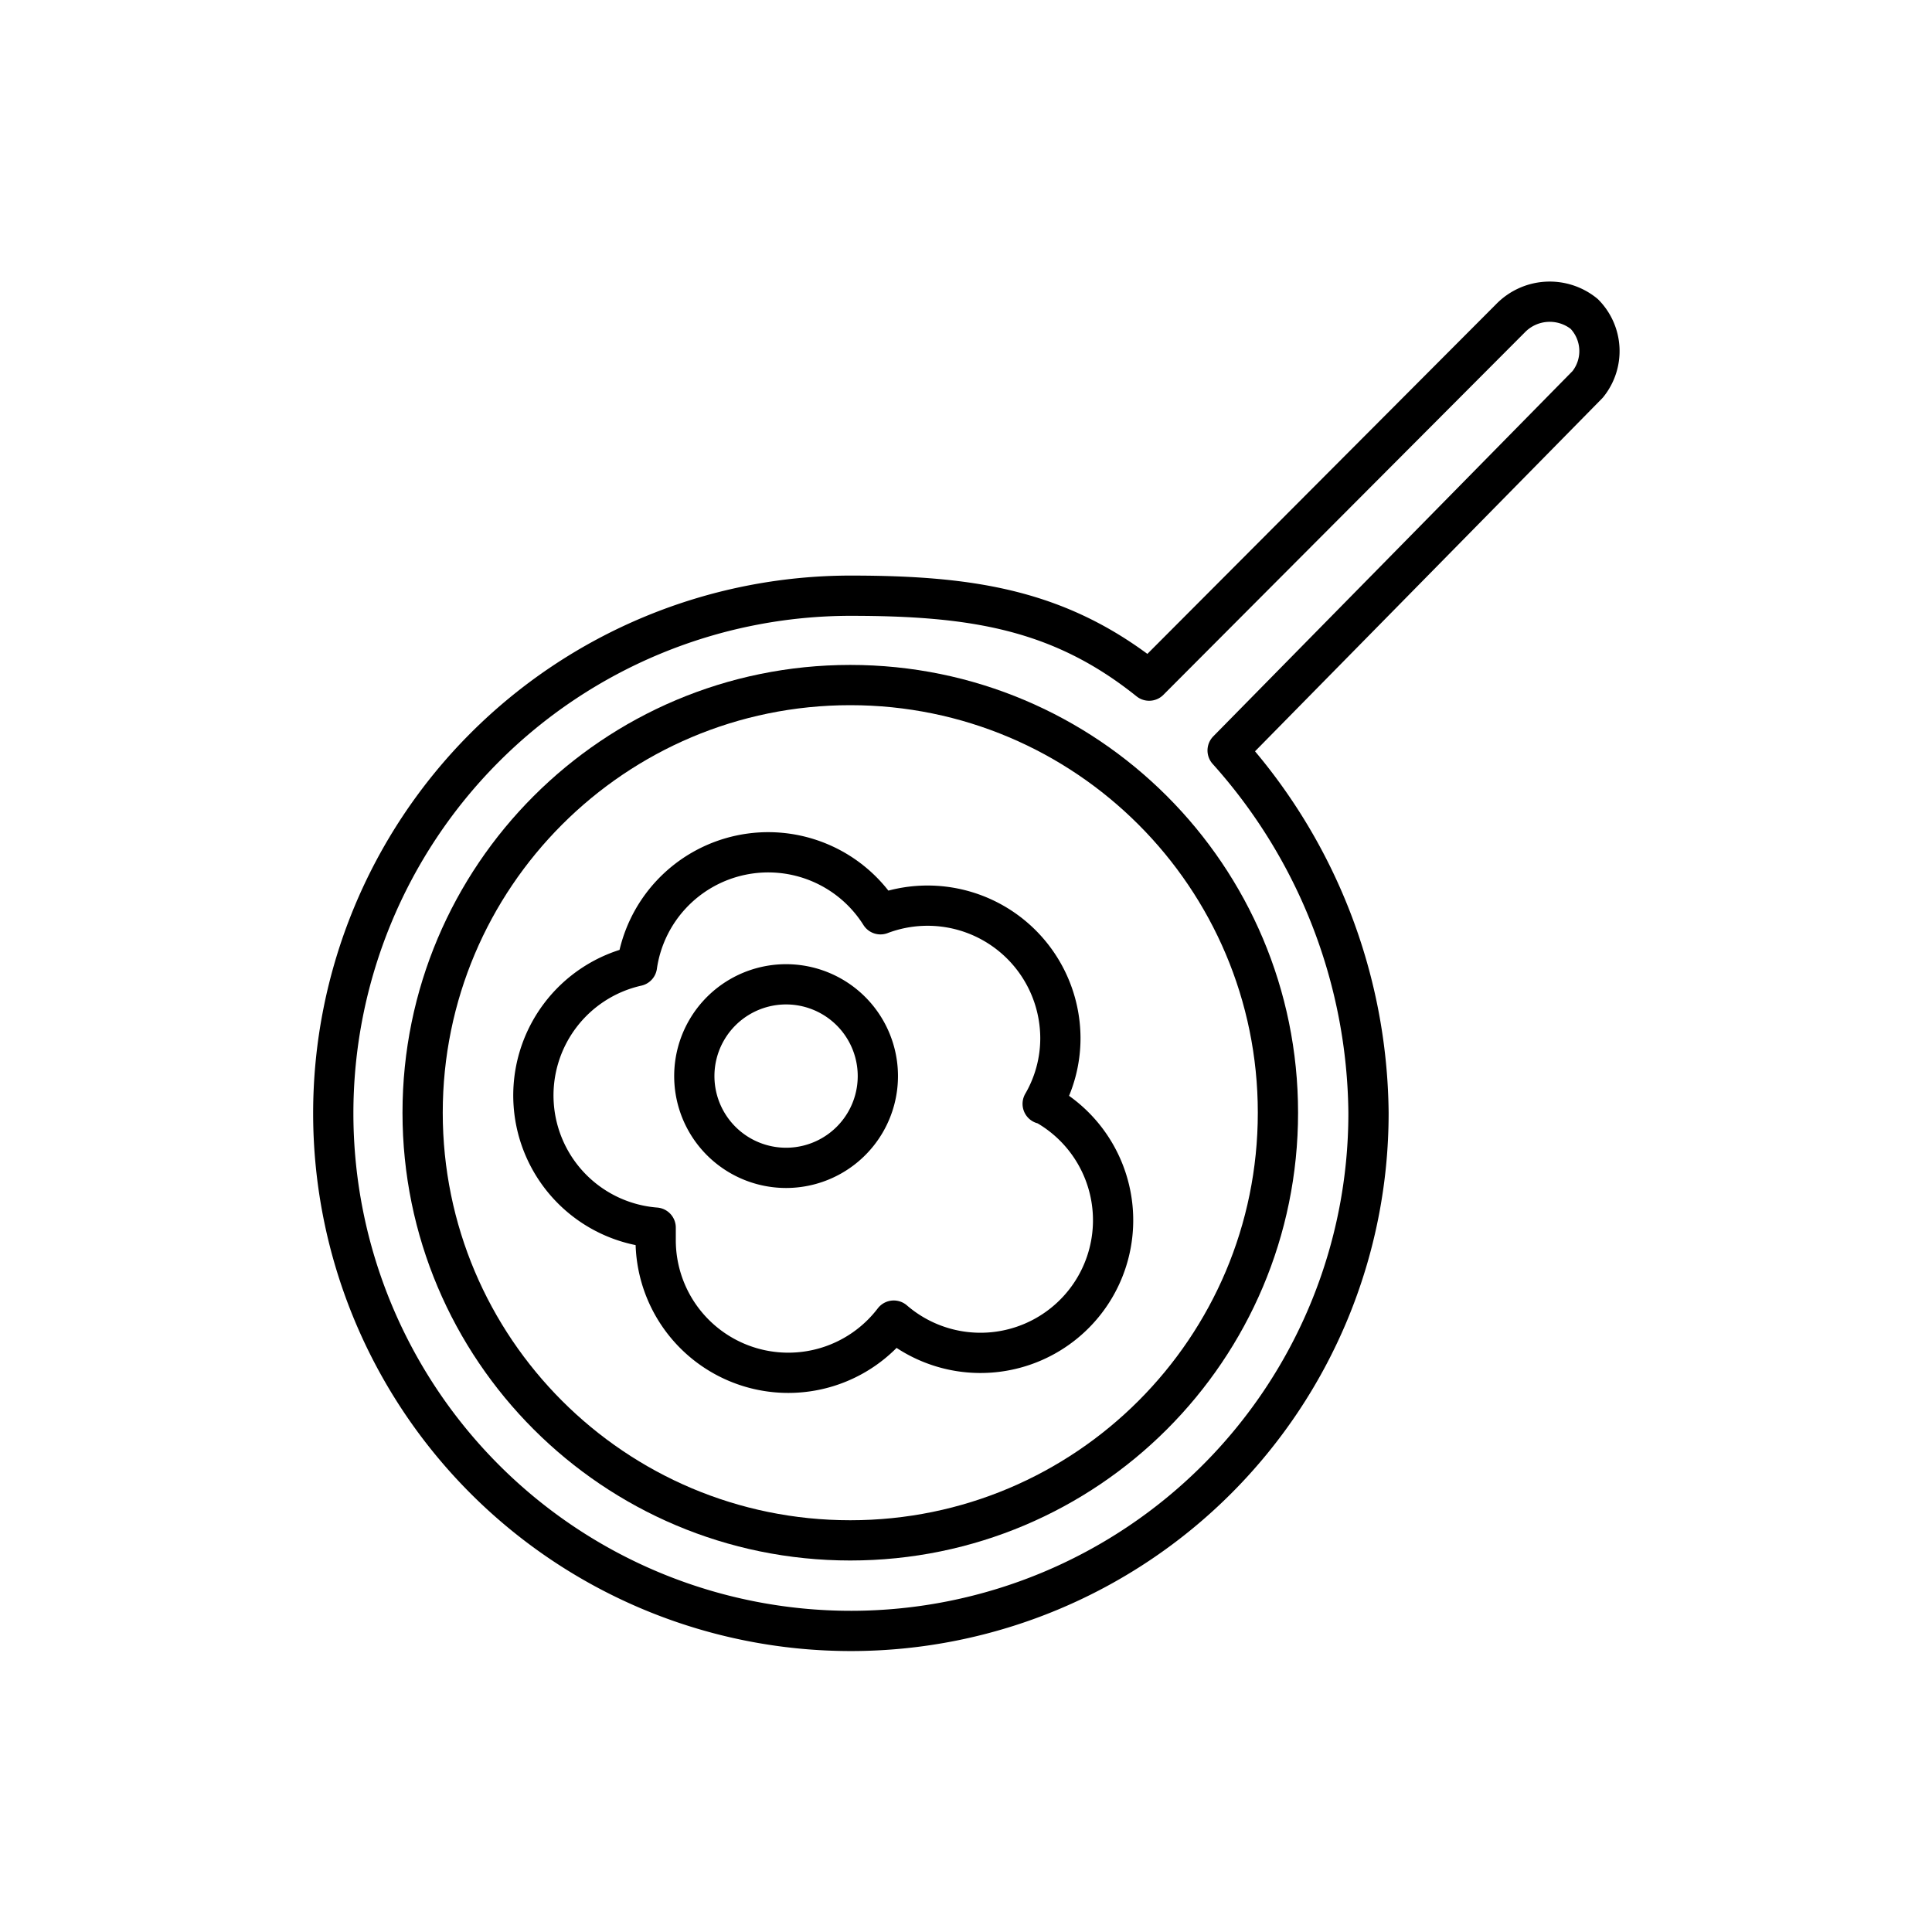 <svg viewBox="0 0 96 96" fill="none" xmlns="http://www.w3.org/2000/svg"><path d="M42.25 76.54c11.736 0 21.25-9.514 21.25-21.25s-9.514-21.25-21.25-21.25S21 43.554 21 55.29s9.514 21.25 21.25 21.25z" stroke="currentColor" stroke-width="2" stroke-linecap="round" stroke-linejoin="round"/><path d="M78.72 15.6a2.72 2.72 0 00-3.67.22l-17.95 18c-4.4-3.53-8.77-4.22-14.85-4.22A25.72 25.72 0 1068 55.29a27.33 27.33 0 00-7-18L78.89 19.1a2.63 2.63 0 00-.17-3.5v0z" stroke="currentColor" stroke-width="2" stroke-linecap="round" stroke-linejoin="round"/><path d="M39.06 58.03a4.56 4.56 0 100-9.12 4.56 4.56 0 000 9.12z" stroke="currentColor" stroke-width="2" stroke-linecap="round" stroke-linejoin="round"/><path d="M51.81 54.85a6.49 6.49 0 00.88-3.28 6.6 6.6 0 00-8.94-6.14A6.59 6.59 0 0031.65 48a6.59 6.59 0 00.93 13v.62a6.59 6.59 0 0011.83 4 6.592 6.592 0 009.737-1.248 6.59 6.59 0 00-2.307-9.542l-.03.02z" stroke="currentColor" stroke-width="2" stroke-linecap="round" stroke-linejoin="round"/></svg>